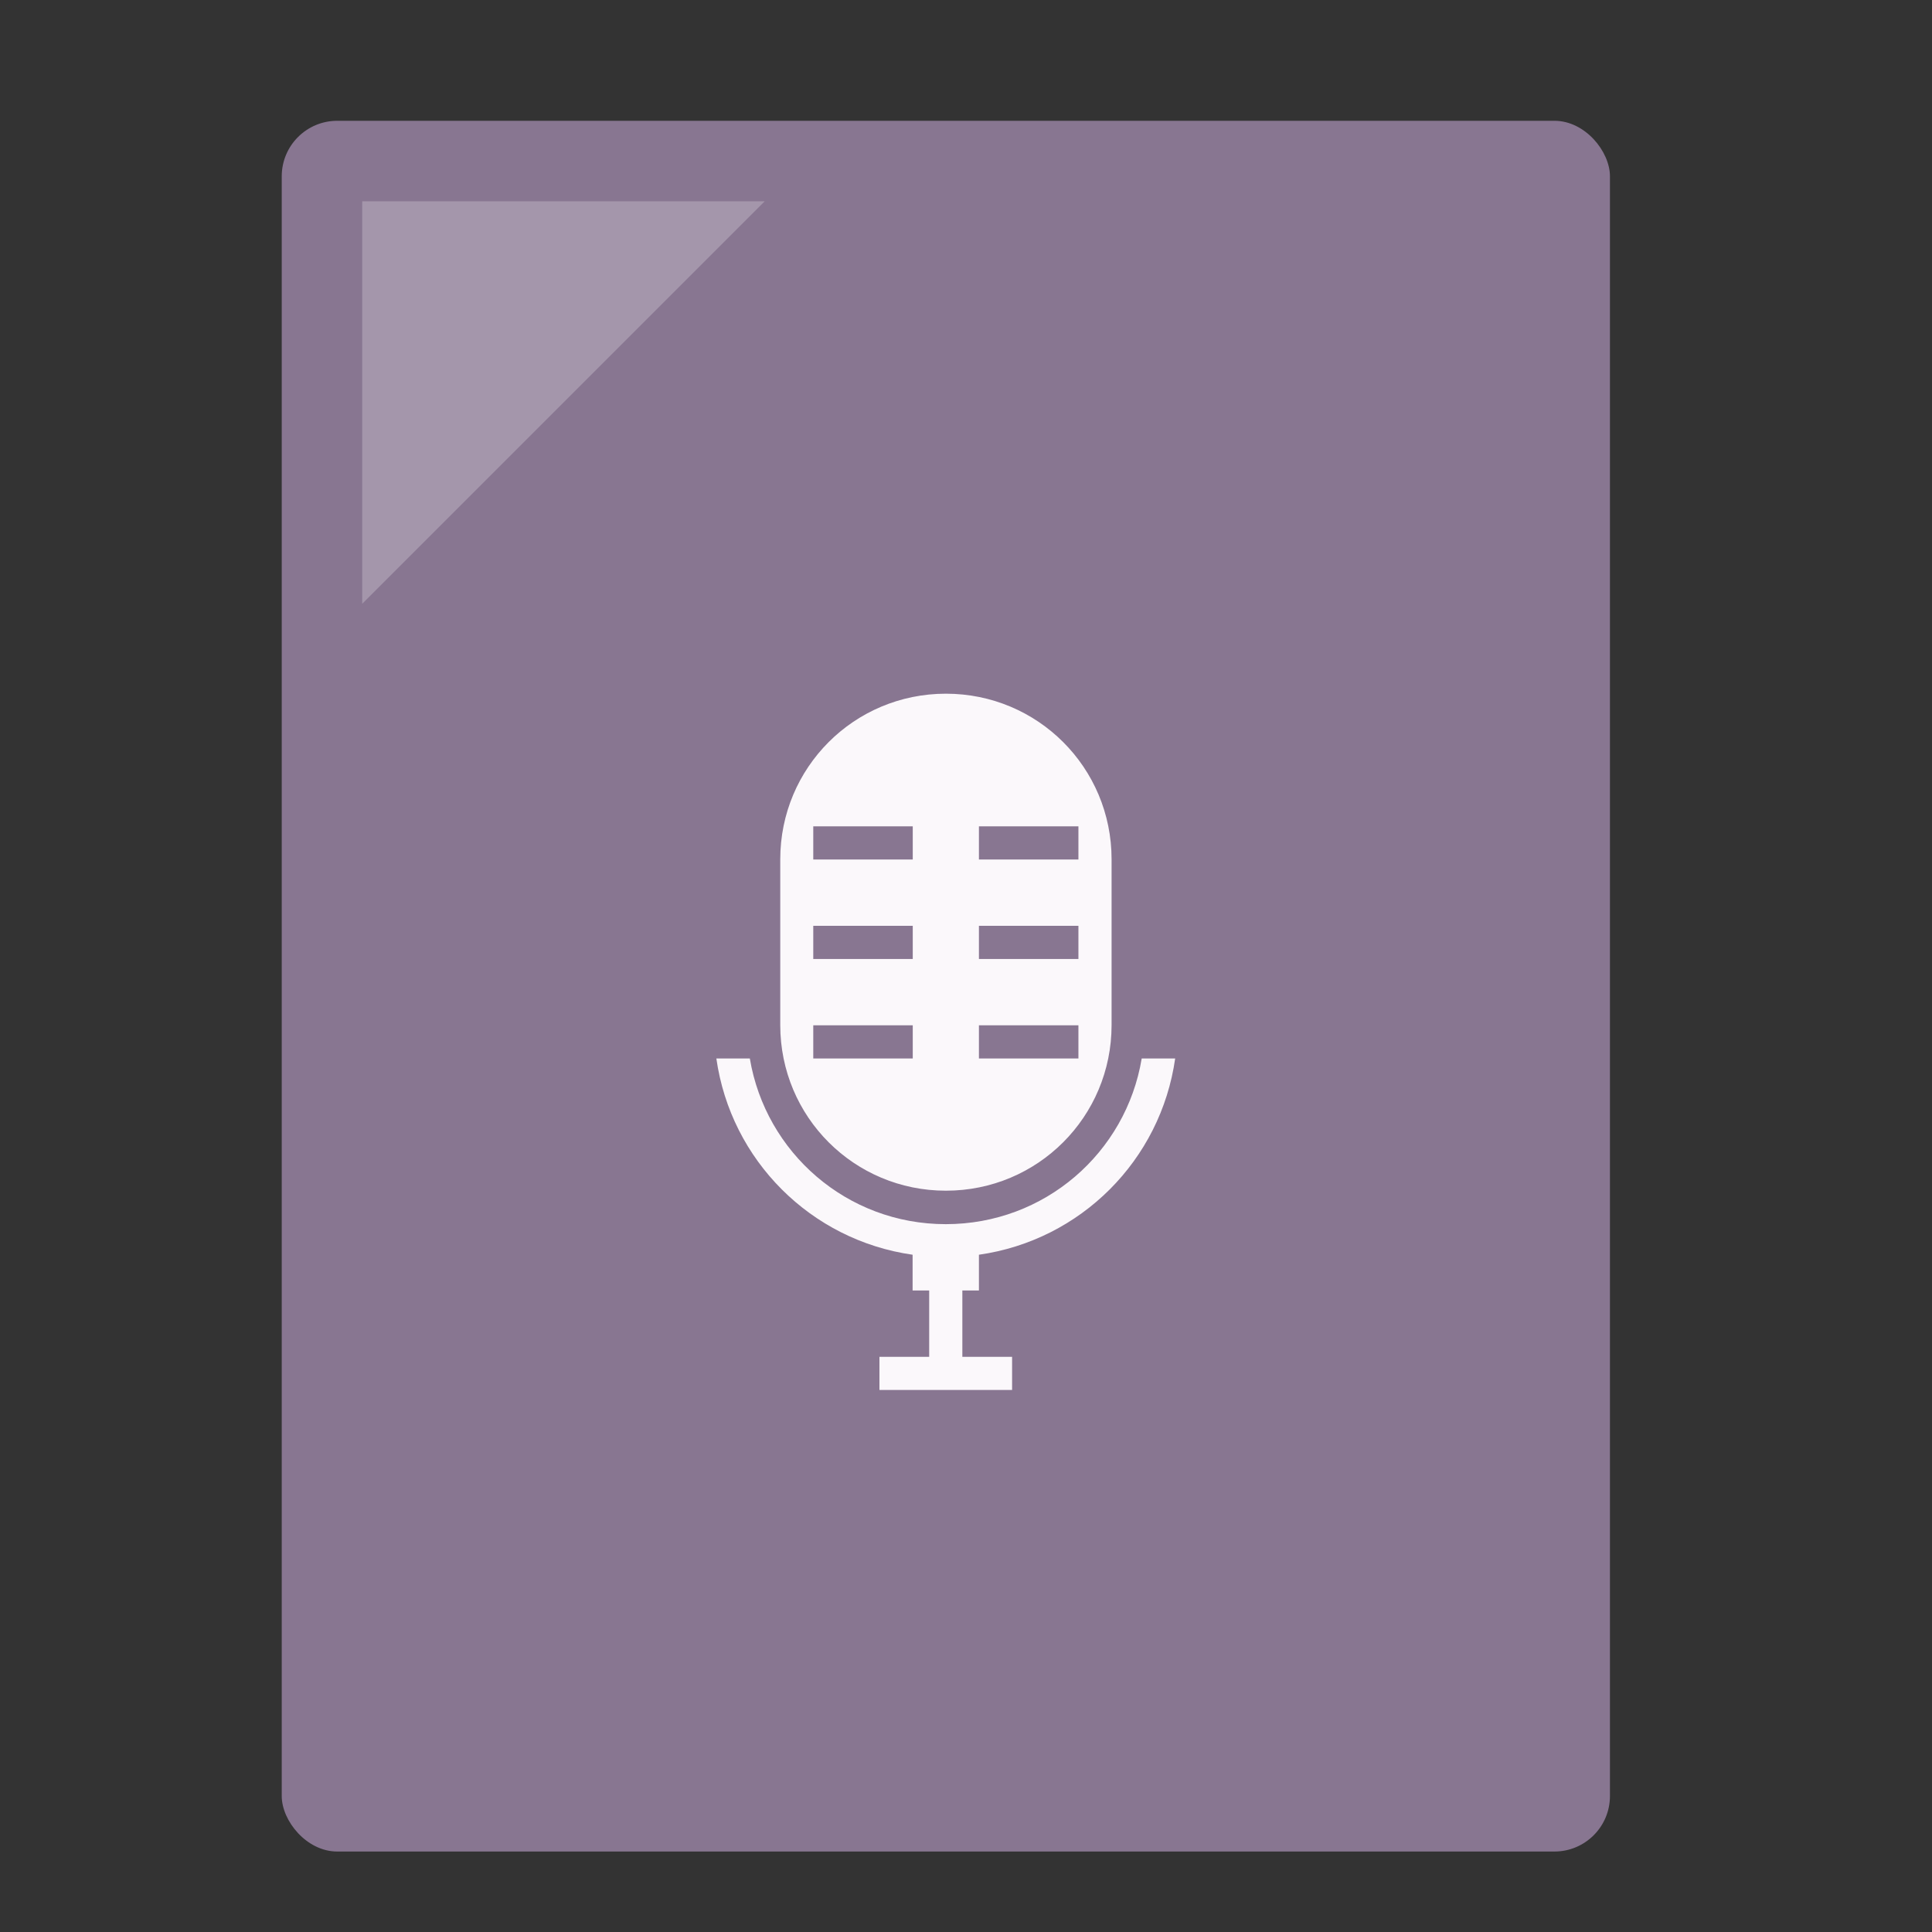 <?xml version="1.0" encoding="UTF-8" standalone="no"?>
<!-- Created with Inkscape (http://www.inkscape.org/) -->

<svg
   width="48"
   height="48"
   viewBox="0 0 12.7 12.7"
   version="1.1"
   id="svg8"
   inkscape:version="1.1.2 (0a00cf5339, 2022-02-04)"
   sodipodi:docname="x-media-podcast.svg"
   xmlns:inkscape="http://www.inkscape.org/namespaces/inkscape"
   xmlns:sodipodi="http://sodipodi.sourceforge.net/DTD/sodipodi-0.dtd"
   xmlns="http://www.w3.org/2000/svg"
   xmlns:svg="http://www.w3.org/2000/svg"
   xmlns:rdf="http://www.w3.org/1999/02/22-rdf-syntax-ns#"
   xmlns:cc="http://creativecommons.org/ns#"
   xmlns:dc="http://purl.org/dc/elements/1.1/">
  <rect x="0" y="0" width="12.7" height="12.7" fill="#333333" stroke="none"/>
  <defs
     id="defs2">
    <clipPath
       clipPathUnits="userSpaceOnUse"
       id="clipPath4266-4">
      <path
         id="path837"
         d="m146 240c-1.108 0-2 0.892-2 2v36c0 1.108 0.892 2 2 2h28c1.108 0 2-0.892 2-2v-26l-12-12h-18z"
         fill="#fff" />
    </clipPath>
    <filter
       y="-.11"
       x="-.13"
       height="1.223"
       width="1.26"
       id="filter4987">
      <feGaussianBlur
         id="feGaussianBlur840"
         stdDeviation=".65" />
    </filter>
  </defs>
  <sodipodi:namedview
     id="base"
     pagecolor="#ffffff"
     bordercolor="#666666"
     borderopacity="1.0"
     inkscape:pageopacity="0.0"
     inkscape:pageshadow="2"
     inkscape:zoom="22.627417"
     inkscape:cx="19.42334"
     inkscape:cy="21.54466"
     inkscape:document-units="mm"
     inkscape:current-layer="layer1"
     showgrid="true"
     inkscape:window-width="1920"
     inkscape:window-height="1031"
     inkscape:window-x="0"
     inkscape:window-y="0"
     inkscape:window-maximized="1"
     units="px"
     inkscape:pagecheckerboard="0">
    <inkscape:grid
       type="xygrid"
       id="grid815" />
  </sodipodi:namedview>
  <g
     inkscape:label="Capa 1"
     inkscape:groupmode="layer"
     id="layer1"
     transform="translate(0,-284.3)">
    <rect
       style="opacity:1;fill:#887691;fill-opacity:1;fill-rule:nonzero;stroke:none;stroke-width:0.292;stroke-linecap:round;stroke-linejoin:miter;stroke-miterlimit:4;stroke-dasharray:none;stroke-dashoffset:0;stroke-opacity:0.88"
       id="rect817"
       width="8.731"
       height="11.377"
       x="1.852"
       y="285.094"
       ry="0.365" />
    <path
       style="fill:#ffffff;fill-opacity:0.235;fill-rule:evenodd;stroke:none;stroke-width:0.073px;stroke-linecap:butt;stroke-linejoin:miter;stroke-opacity:1"
       d="M 2.381,285.623 H 5.027 L 2.381,288.269 Z"
       id="path819"
       inkscape:connector-curvature="0"
       sodipodi:nodetypes="cccc" />
    <path
       fill="#e8d9eb"
       color-rendering="auto"
       color-interpolation-filters="linearRGB"
       shape-rendering="auto"
       image-rendering="auto"
       text-rendering="auto"
       color-interpolation="sRGB"
       color="#000000"
       d="m 6.218,288.86 c -0.604,0 -1.089,0.486 -1.089,1.089 v 1.089 c 0,0.604 0.486,1.089 1.089,1.089 0.604,0 1.089,-0.486 1.089,-1.089 v -1.089 c 0,-0.604 -0.486,-1.089 -1.089,-1.089 m -0.872,0.872 h 0.654 v 0.218 h -0.654 z m 1.089,0 h 0.654 v 0.218 h -0.654 z m -1.089,0.654 h 0.654 v 0.218 h -0.654 z m 1.089,0 h 0.654 v 0.218 h -0.654 z m -1.089,0.654 h 0.654 v 0.218 h -0.654 z m 1.089,0 h 0.654 v 0.218 h -0.654 z m -1.726,0.218 c 0.095,0.669 0.621,1.195 1.29,1.29 v 0.235 h 0.109 v 0.436 h -0.327 v 0.218 h 0.872 v -0.218 h -0.327 v -0.436 h 0.109 v -0.235 c 0.669,-0.095 1.195,-0.621 1.29,-1.29 H 7.505 c -0.103,0.62 -0.638,1.089 -1.288,1.089 -0.65,0 -1.184,-0.47 -1.288,-1.089 z"
       id="path33"
       style="fill:#fbf8fb;fill-opacity:1;stroke-width:0.218" />
  </g>
</svg>
